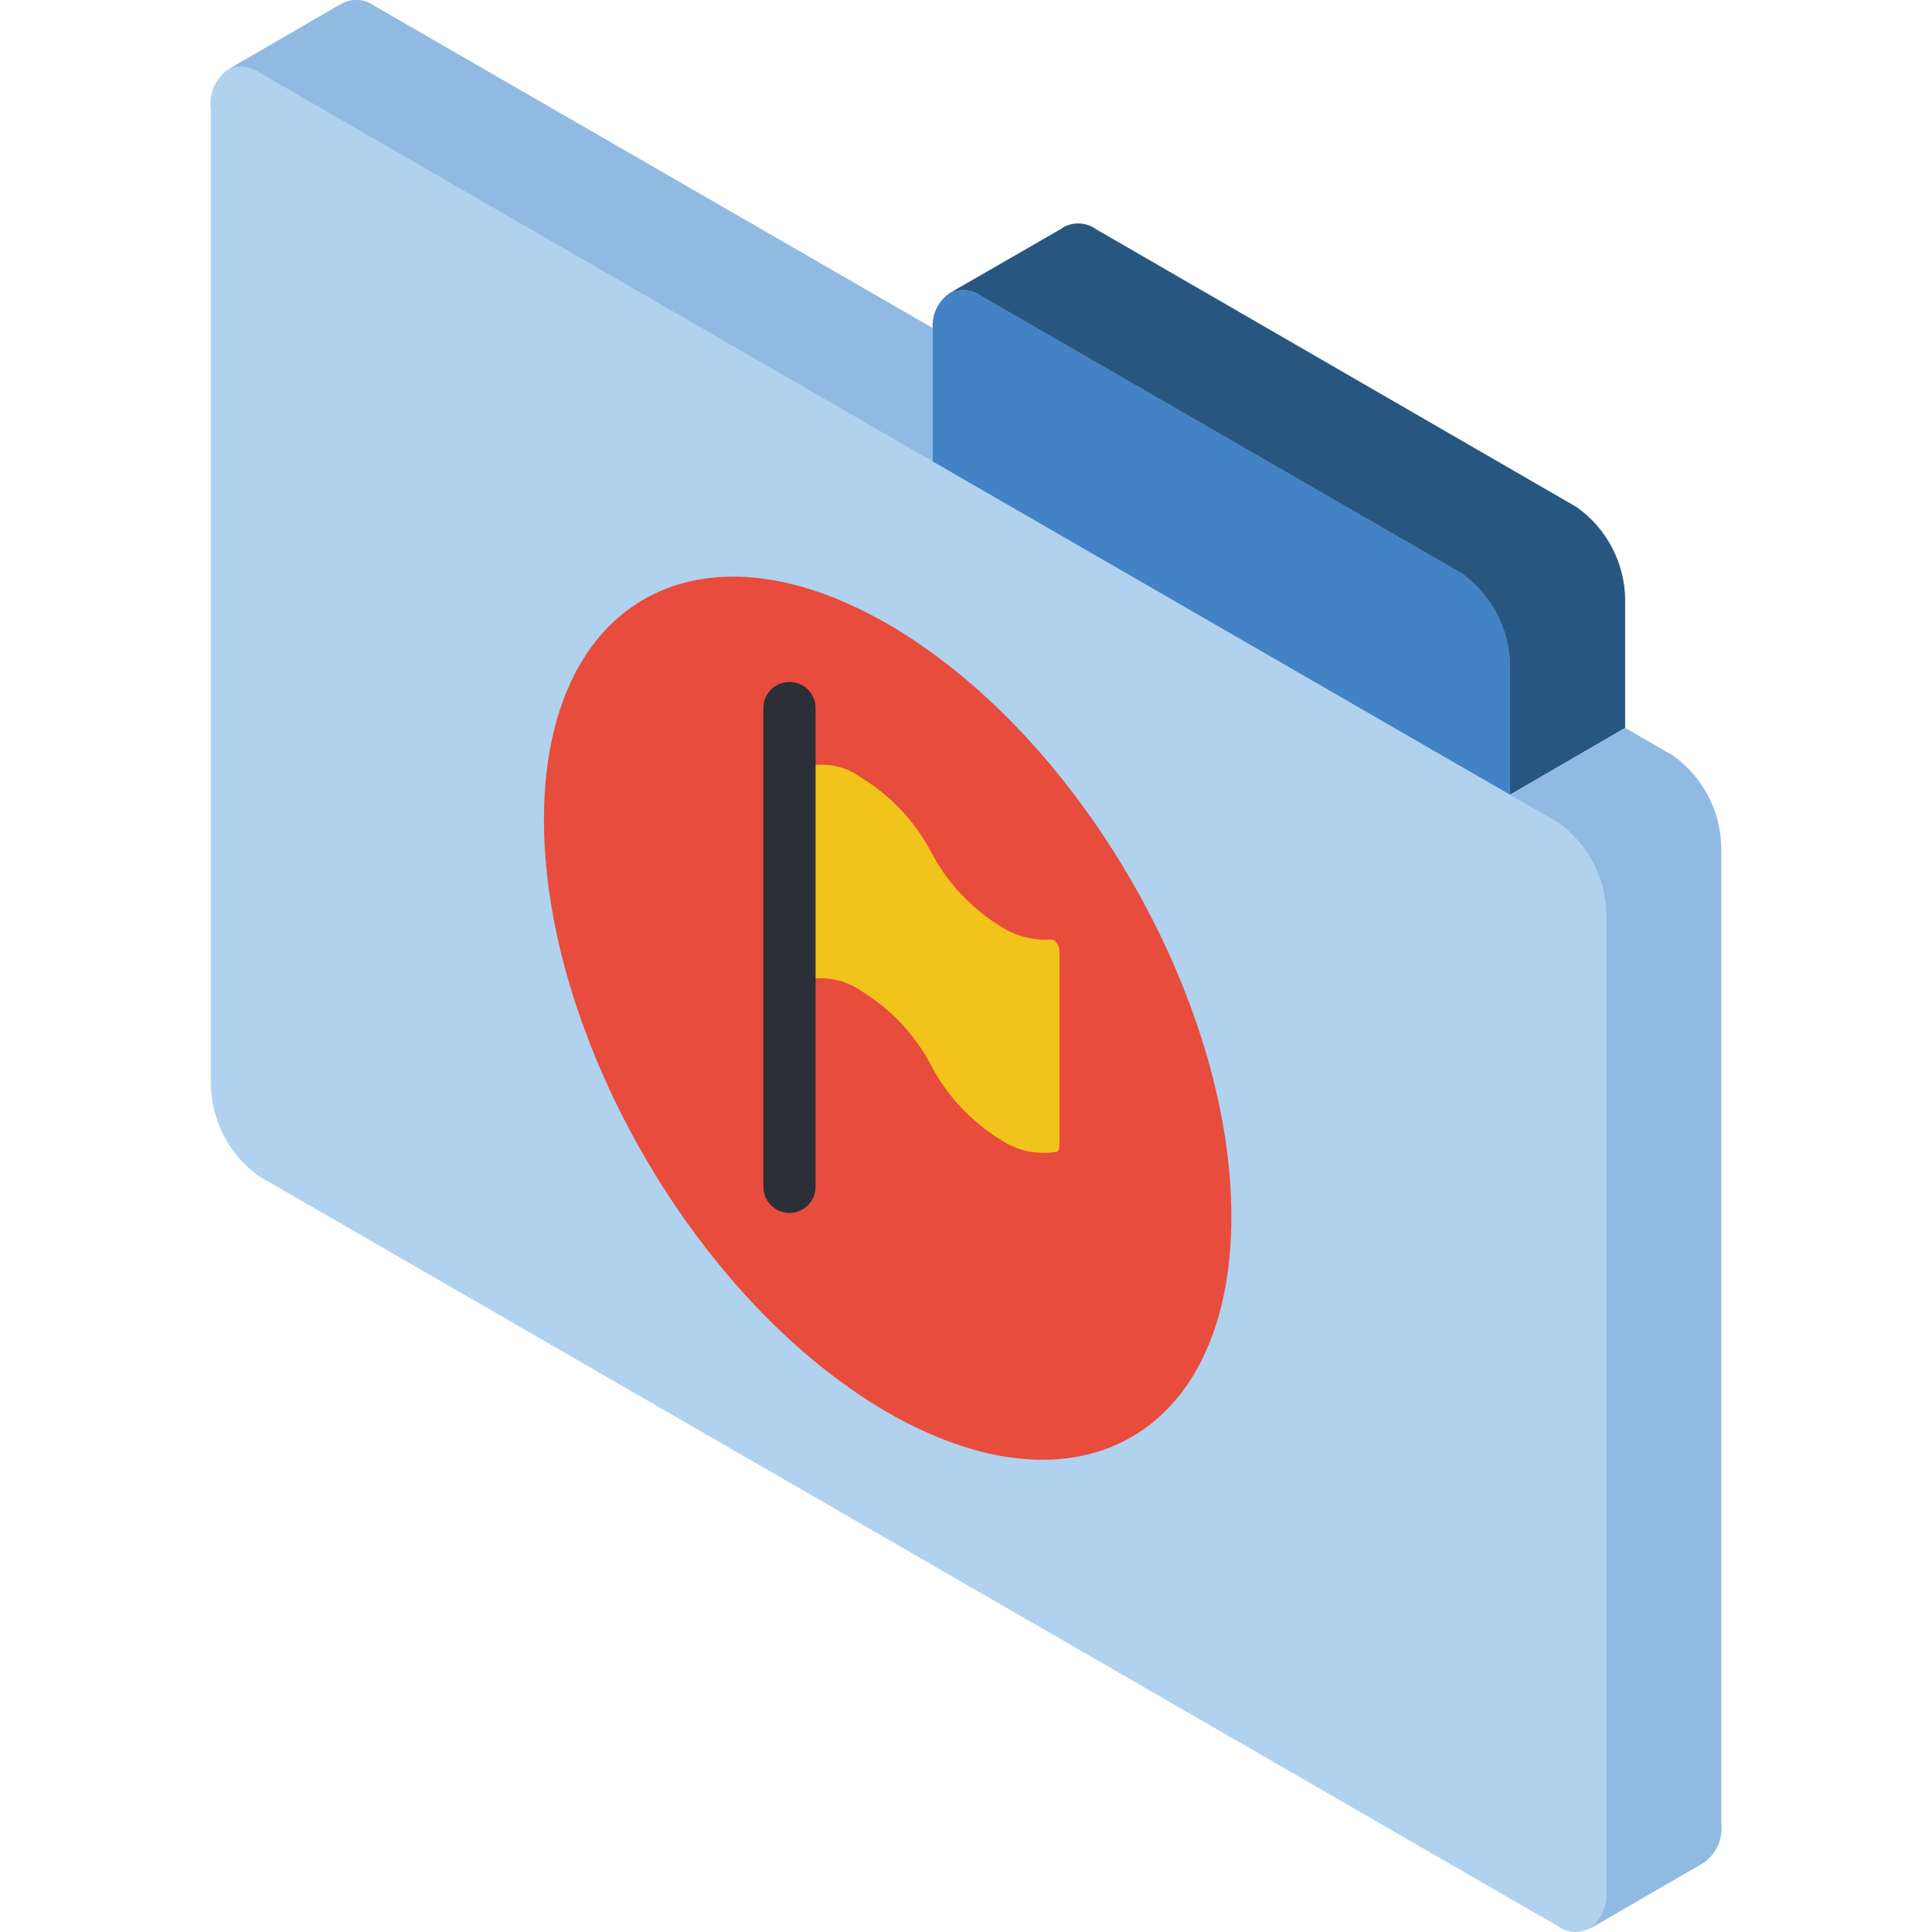 <?xml version="1.0" encoding="iso-8859-1"?>
<!-- Generator: Adobe Illustrator 19.0.0, SVG Export Plug-In . SVG Version: 6.00 Build 0)  -->
<svg version="1.1" id="Capa_1" xmlns="http://www.w3.org/2000/svg" xmlns:xlink="http://www.w3.org/1999/xlink" x="0px" y="0px"
	 viewBox="0 0 511.993 511.993" style="enable-background:new 0 0 511.993 511.993;" xml:space="preserve">
<g>
	<path style="fill:#B0D2EF;" d="M443.405,200.294l-8.372-4.843l-4.359-2.56v-34.11c-0.157-9.69-4.908-18.73-12.8-24.355
		L290.427,60.739c-2.661-1.917-6.22-2.027-8.995-0.277v0.069l-29.544,17.021l-0.208,0.138c-3.04,2.072-4.752,5.601-4.497,9.271
		L124.65,16.251L99.119,1.513c-2.545-1.826-5.916-2.015-8.649-0.484l-0.277,0.138l-29.475,17.09
		c-3.514,2.273-5.4,6.369-4.843,10.517v258.56c0.148,9.676,4.871,18.71,12.731,24.355l344.285,198.781
		c2.558,1.898,6.017,2.035,8.718,0.346l0.069,0.069l29.751-17.228c3.38-2.344,5.19-6.363,4.705-10.448V224.718
		C456.021,215.014,451.294,205.945,443.405,200.294z"/>
	<path style="fill:#4382C4;" d="M400.161,176.354v34.249l-153.046-88.355V88c-0.014-0.324,0.009-0.649,0.069-0.969v-0.069
		c-0.255-3.67,1.457-7.199,4.497-9.271l0.208-0.138c2.636-1.15,5.681-0.835,8.026,0.83L387.431,152
		C395.267,157.665,399.983,166.686,400.161,176.354z"/>
	<path style="fill:#275781;" d="M430.674,158.78v34.11l-30.512,17.712v-34.249c-0.179-9.668-4.894-18.689-12.731-24.355
		L259.915,78.383c-2.345-1.665-5.39-1.98-8.026-0.83l29.544-17.021v-0.069c2.774-1.75,6.333-1.641,8.995,0.277l127.446,73.686
		C425.766,140.051,430.517,149.09,430.674,158.78L430.674,158.78z"/>
	<g>
		<path style="fill:#91BAE2;" d="M456.135,224.718v258.491c0.485,4.085-1.325,8.104-4.705,10.448l-29.751,17.228l-0.069-0.069
			c2.97-2.408,4.509-6.163,4.082-9.963v-258.56c-0.157-9.69-4.908-18.73-12.8-24.355l-12.731-7.334l30.512-17.712l4.359,2.56
			l8.372,4.843C451.293,205.945,456.021,215.014,456.135,224.718L456.135,224.718z"/>
		<path style="fill:#91BAE2;" d="M247.184,86.962v0.069c-0.06,0.319-0.083,0.644-0.069,0.969v34.249L94.138,33.894L68.607,19.157
			c-2.308-1.614-5.276-1.953-7.888-0.899l29.475-17.09l0.277-0.138c2.733-1.53,6.104-1.341,8.649,0.484l25.531,14.737
			L247.184,86.962z"/>
	</g>
	<path style="fill:#E74C3C;" d="M326.324,322.418c0,53.98-35.6,77.83-81.371,56.889c-3.326-1.492-6.569-3.161-9.716-5
		c-3.264-1.884-6.528-3.943-9.716-6.219C179.75,336.177,144.15,271.22,144.15,217.24s35.6-77.83,81.371-56.889
		c3.326,1.491,6.569,3.16,9.716,5c3.264,1.884,6.528,3.943,9.716,6.219C290.725,203.481,326.324,268.438,326.324,322.418z"/>
	<path style="fill:#F0C41A;" d="M280.781,252.272v51.431c0,0.809-0.283,1.408-0.762,1.531c-5.179,0.888-10.501-0.259-14.854-3.201
		c-7.785-4.785-14.138-11.577-18.392-19.664c-4.258-8.093-10.618-14.89-18.411-19.675c-4.664-3.264-10.533-4.297-16.032-2.822
		c-1.02,0.383-2.36-1.475-2.36-3.261v-50.957c-0.064-0.54,0.143-1.077,0.554-1.435c5.854-2.662,12.693-1.919,17.838,1.939
		c7.793,4.785,14.153,11.582,18.411,19.675c4.254,8.087,10.607,14.88,18.392,19.664c3.97,2.584,8.674,3.806,13.4,3.48
		C279.593,248.842,280.781,250.593,280.781,252.272z"/>
	<path style="fill:#2C2F38;" d="M209.215,321.423c-1.835,0.001-3.596-0.728-4.894-2.025c-1.298-1.298-2.026-3.058-2.025-4.894
		V187.64c0-3.821,3.098-6.919,6.919-6.919c3.821,0,6.919,3.098,6.919,6.919v126.865c0.001,1.835-0.728,3.596-2.025,4.894
		C212.811,320.696,211.05,321.424,209.215,321.423L209.215,321.423z"/>
</g>
<g>
</g>
<g>
</g>
<g>
</g>
<g>
</g>
<g>
</g>
<g>
</g>
<g>
</g>
<g>
</g>
<g>
</g>
<g>
</g>
<g>
</g>
<g>
</g>
<g>
</g>
<g>
</g>
<g>
</g>
</svg>
